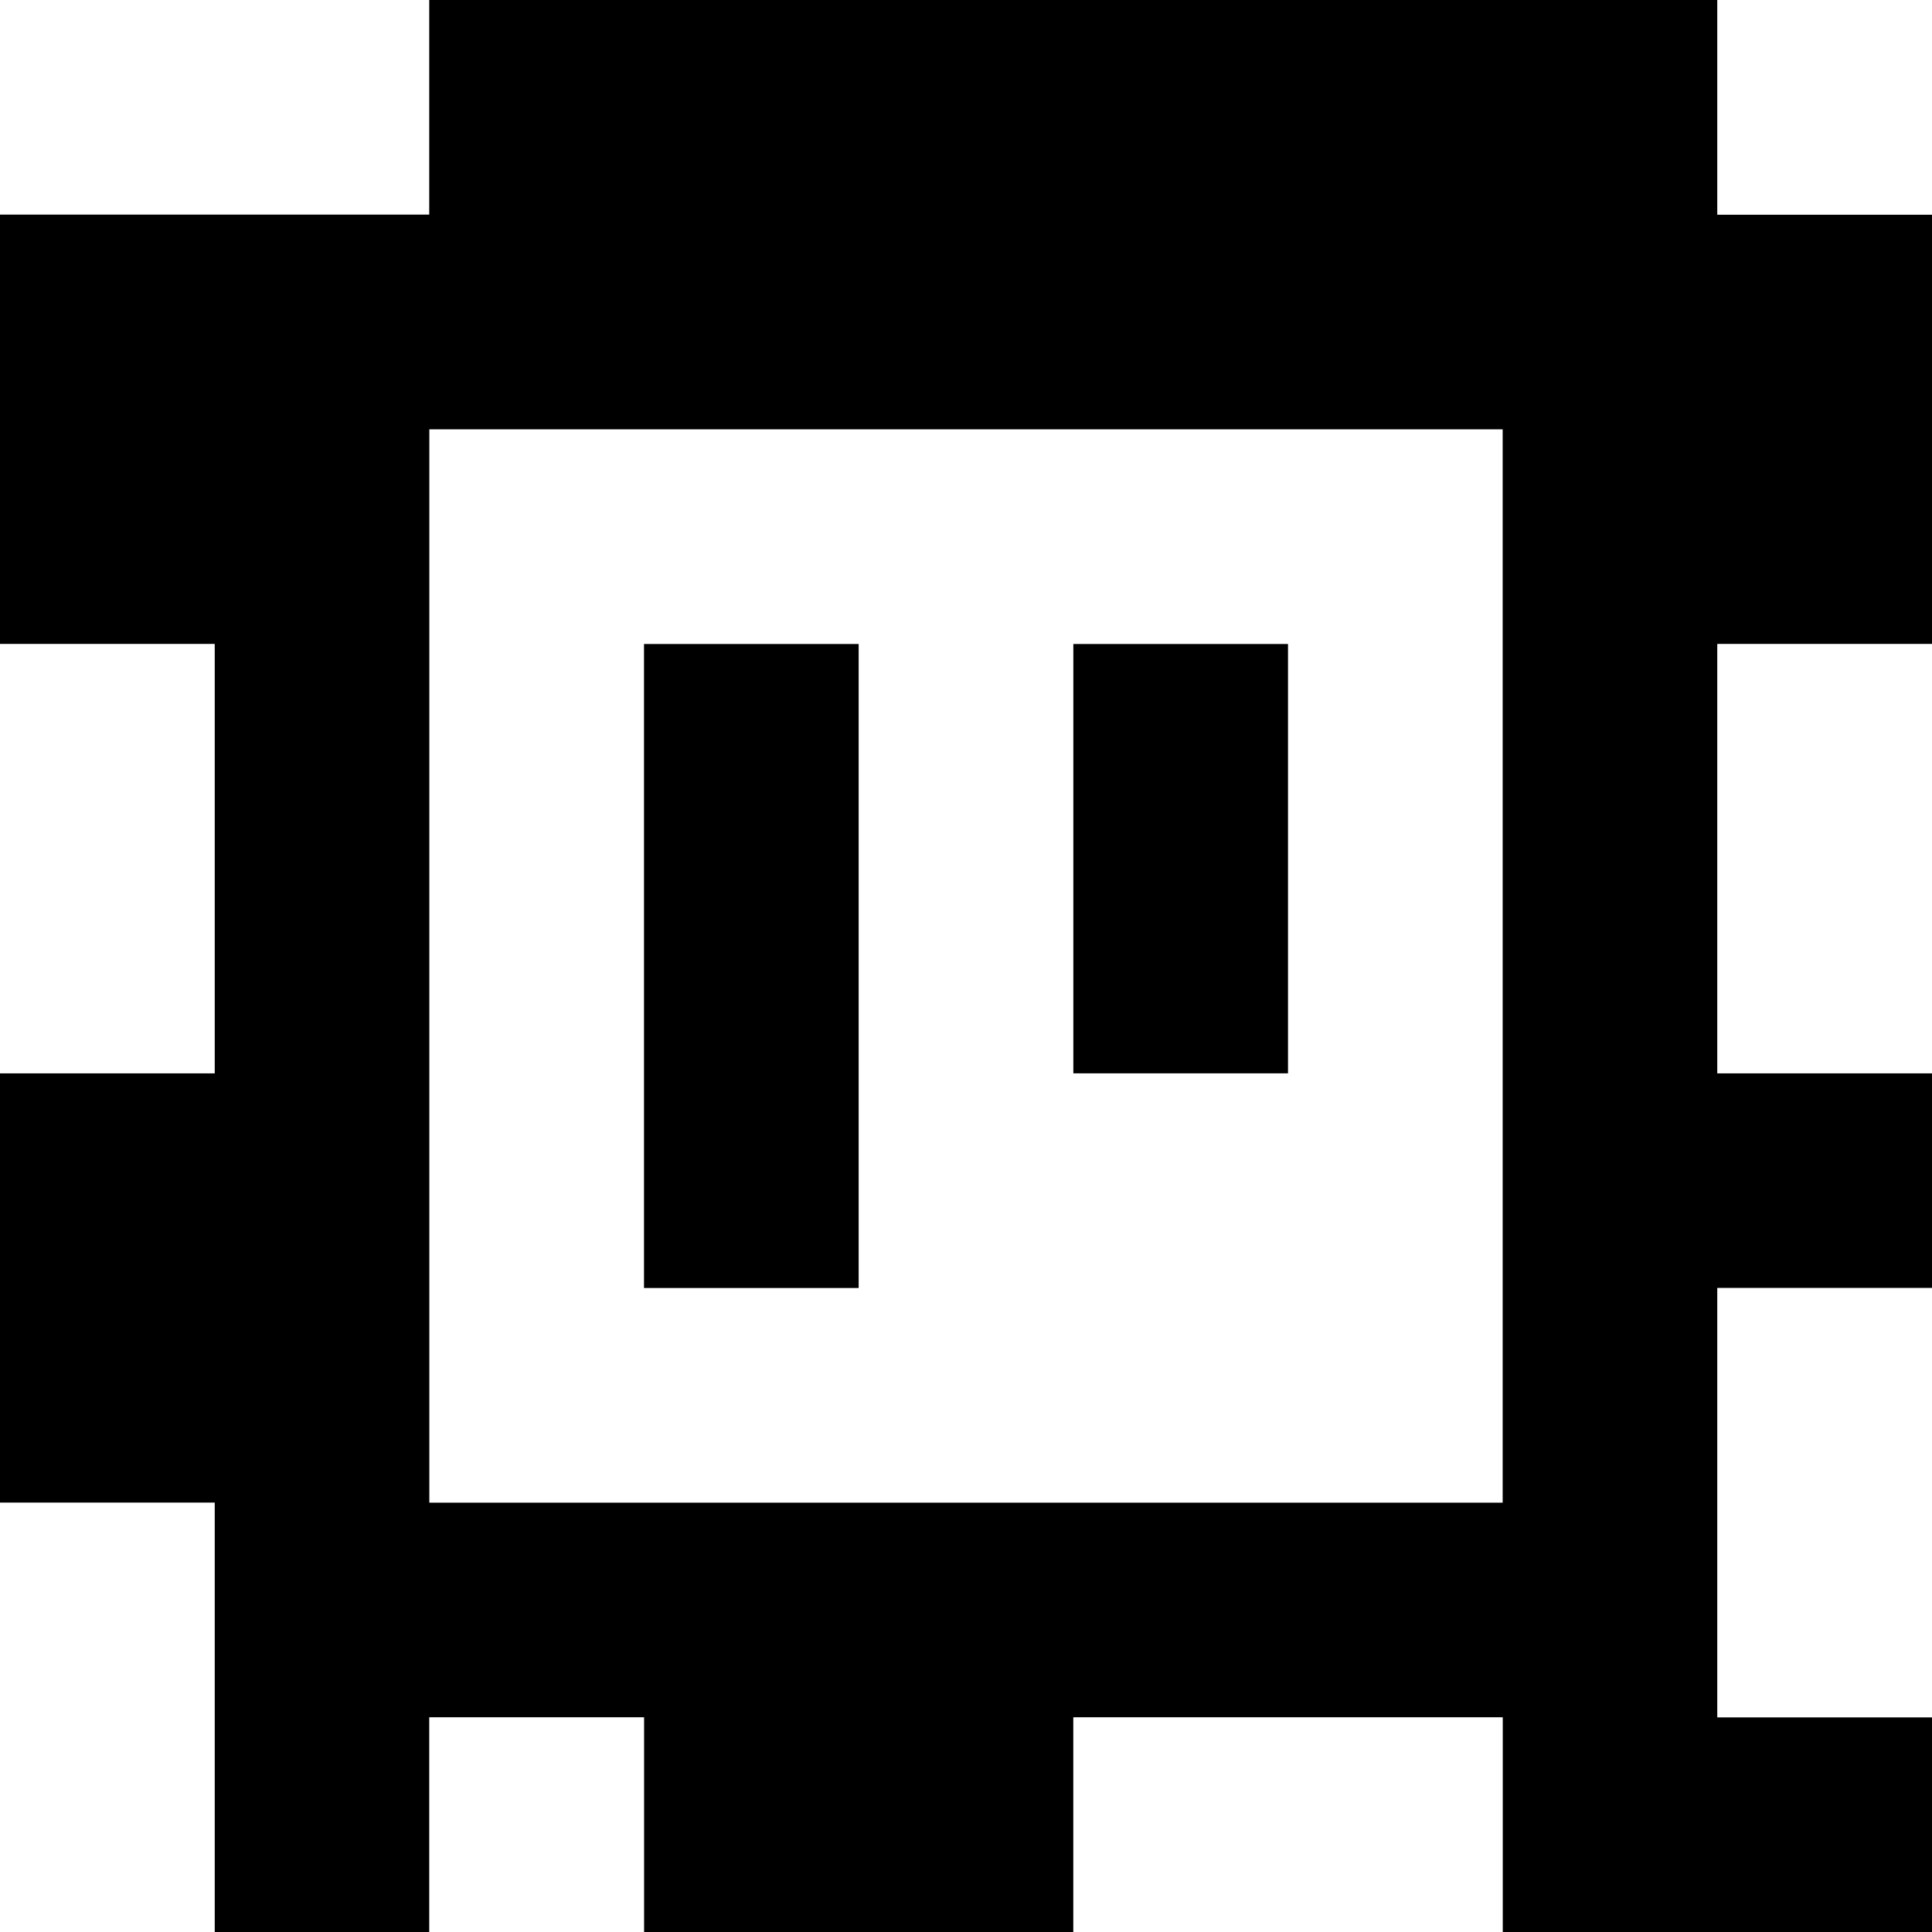 <?xml version="1.0" standalone="yes"?>
<svg xmlns="http://www.w3.org/2000/svg" width="90" height="90">
<rect width="100%" height="100%" fill="#808080" stroke="none"/>
<path style="fill:#ffffff; stroke:none;" d="M0 0L0 10L20 10L20 0L0 0z"/>
<path style="fill:#000000; stroke:none;" d="M20 0L20 10L0 10L0 30L10 30L10 50L0 50L0 70L10 70L10 90L20 90L20 80L30 80L30 90L50 90L50 80L70 80L70 90L90 90L90 80L80 80L80 60L90 60L90 50L80 50L80 30L90 30L90 10L80 10L80 0L20 0z"/>
<path style="fill:#ffffff; stroke:none;" d="M80 0L80 10L90 10L90 0L80 0M20 20L20 70L70 70L70 20L20 20M0 30L0 50L10 50L10 30L0 30z"/>
<path style="fill:#000000; stroke:none;" d="M30 30L30 60L40 60L40 30L30 30M50 30L50 50L60 50L60 30L50 30z"/>
<path style="fill:#ffffff; stroke:none;" d="M80 30L80 50L90 50L90 30L80 30M80 60L80 80L90 80L90 60L80 60M0 70L0 90L10 90L10 70L0 70M20 80L20 90L30 90L30 80L20 80M50 80L50 90L70 90L70 80L50 80z"/>
</svg>

